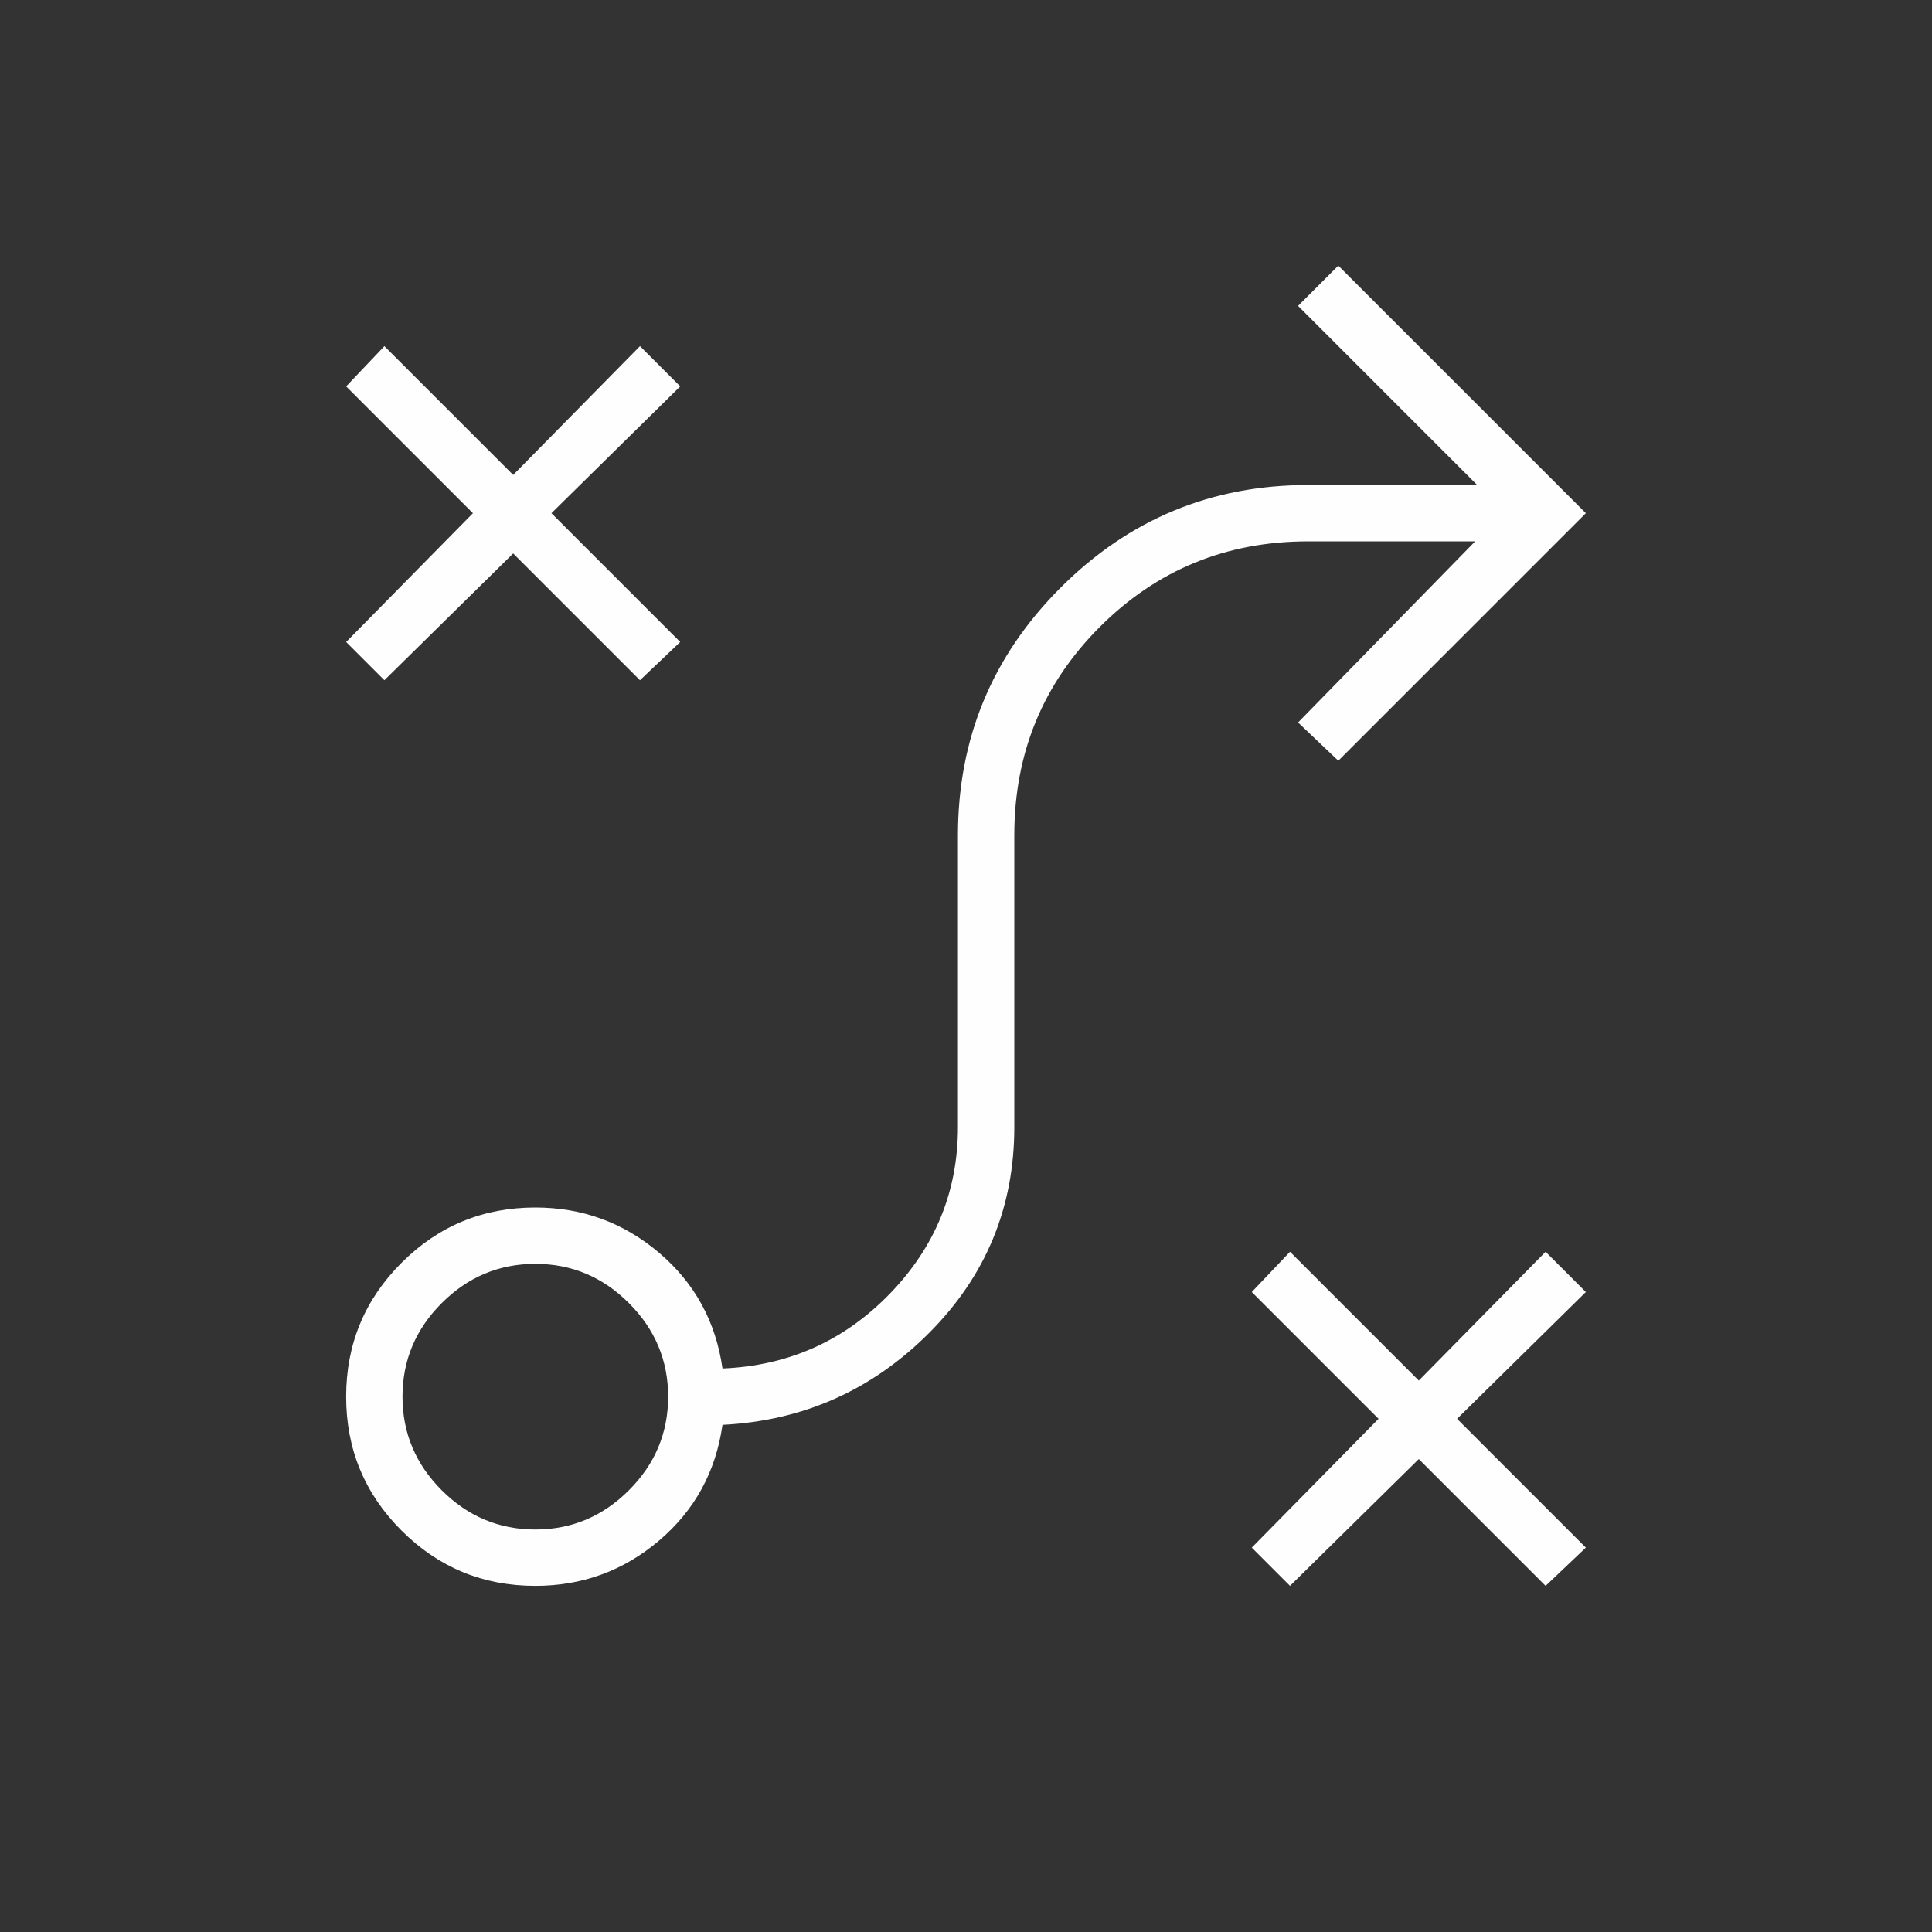 <svg width="24" height="24" viewBox="0 -960 960 960" xmlns="http://www.w3.org/2000/svg" xmlns:xlink="http://www.w3.org/1999/xlink" fill="#E8EAED" overflow="hidden"><rect x="0" y="-960" width="960" height="960" fill="#333333" stroke="none"/><style>
.MsftOfcThm_Background1_Fill_v2 {
 fill:#FEFEFF; 
}
</style>
<path d="M641-172 622-191 685-255 622-318 641-338 705-274 768-338 788-318 724-255 788-191 768-172 705-235 641-172ZM266-200C284-200 299.5-206.5 312.5-219.5 325.5-232.5 332-248 332-266 332-284 325.5-299.5 312.5-312.5 299.5-325.5 284-332 266-332 248-332 232.5-325.5 219.5-312.5 206.5-299.5 200-284 200-266 200-248 206.5-232.5 219.5-219.5 232.5-206.5 248-200 266-200ZM266-172C240-172 217.833-181.167 199.5-199.5 181.167-217.833 172-240 172-266 172-292 181.167-314.167 199.5-332.5 217.833-350.833 240-360 266-360 289.333-360 309.833-352.5 327.5-337.5 345.167-322.5 355.667-303.333 359-280 391.667-281.333 419.333-293.667 442-317 464.667-340.333 476-368 476-400L476-545C476-593 493-634 527-668 561-702 602-719 650-719L734-719 645-808 665-828 788-705 665-582 645-601 733-691 650-691C609.333-691 574.833-676.833 546.5-648.5 518.167-620.167 504-585.667 504-545L504-400C504-360 489.833-325.833 461.5-297.5 433.167-269.167 399-254 359-252 355.667-228.667 345.167-209.5 327.5-194.5 309.833-179.5 289.333-172 266-172ZM191-622 172-641 235-705 172-768 191-788 255-724 318-788 338-768 274-705 338-641 318-622 255-685 191-622Z" class="MsftOfcThm_Background1_Fill_v2" stroke="none" stroke-width="1" stroke-linecap="butt" stroke-linejoin="miter" stroke-miterlimit="4" fill="#FEFEFF" fill-opacity="1"/></svg>
